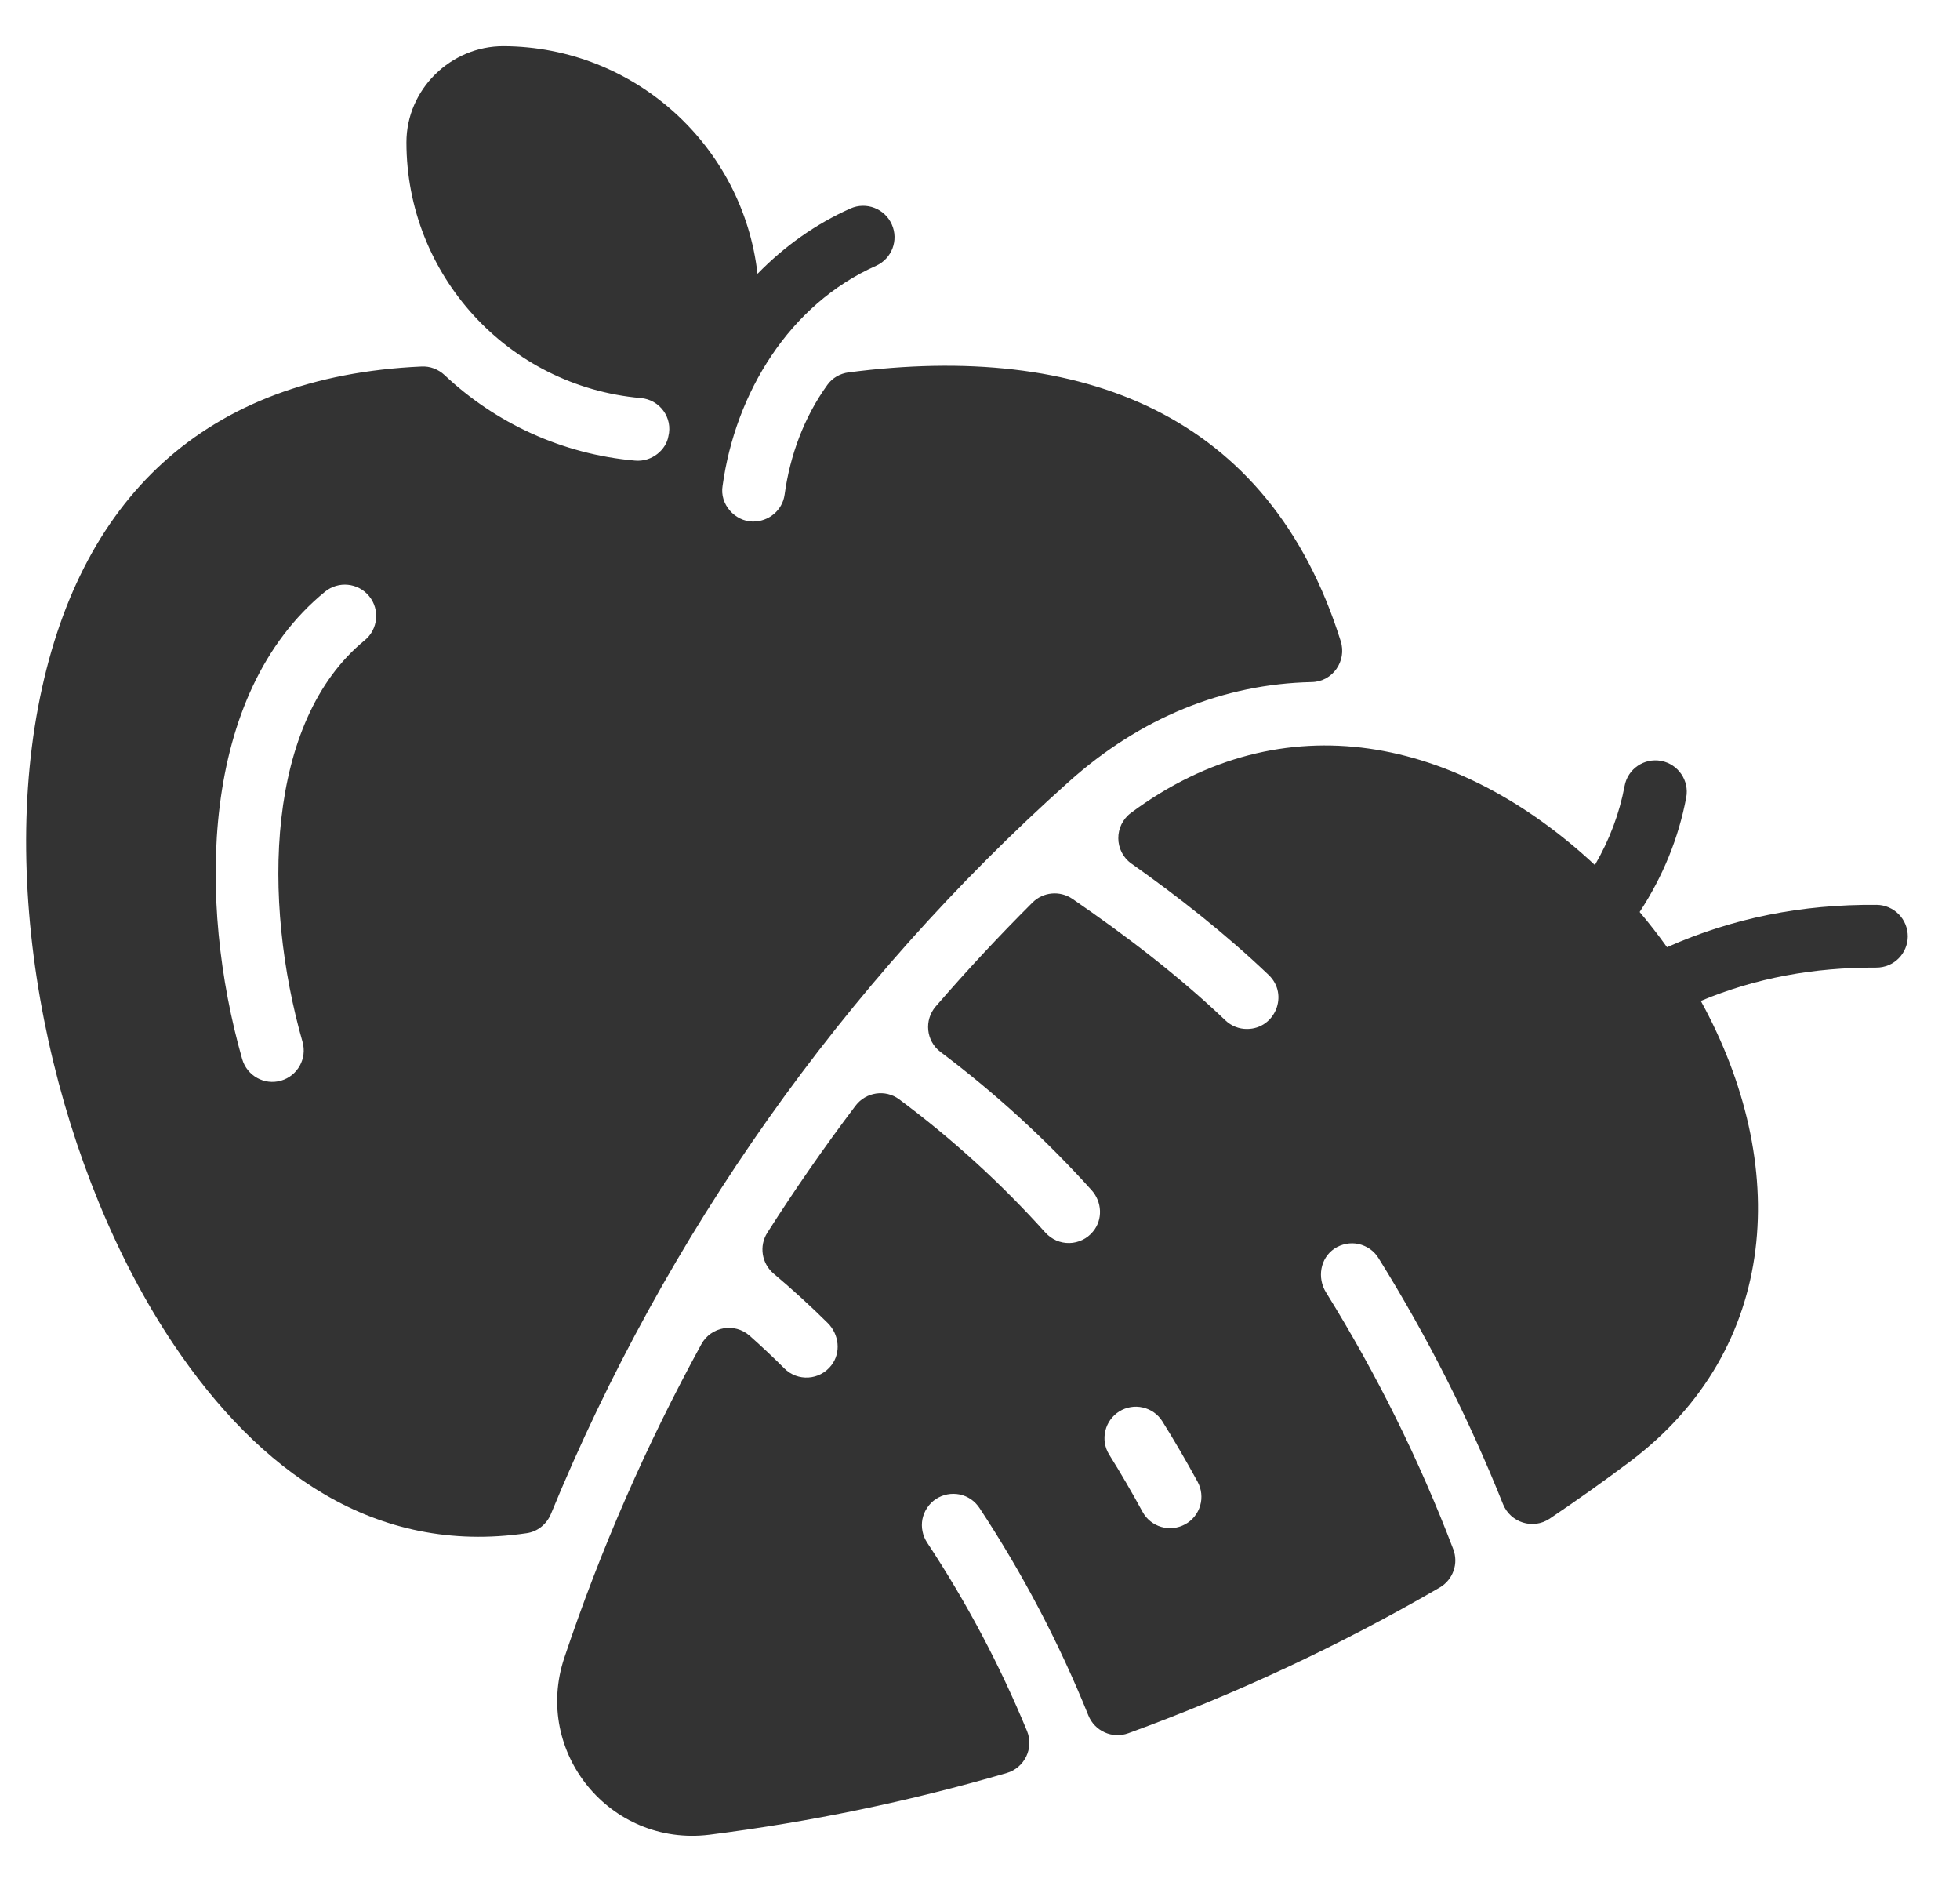 <svg width="25" height="24" viewBox="0 0 25 24" fill="none" xmlns="http://www.w3.org/2000/svg">
<g id="Group">
<path id="Vector" d="M10.823 4.749C10.716 4.763 10.617 4.819 10.554 4.907C10.256 5.319 10.076 5.808 10.008 6.307C9.98 6.51 9.803 6.654 9.599 6.651C9.374 6.647 9.176 6.431 9.217 6.193C9.38 5.014 10.065 3.884 11.173 3.39C11.375 3.3 11.465 3.064 11.375 2.862C11.285 2.66 11.049 2.569 10.847 2.659C10.403 2.857 10.004 3.141 9.662 3.492C9.478 1.865 8.097 0.596 6.423 0.589C5.749 0.587 5.184 1.141 5.184 1.815C5.184 3.504 6.476 4.926 8.173 5.076C8.416 5.097 8.585 5.328 8.525 5.565C8.497 5.731 8.32 5.893 8.101 5.874C7.164 5.792 6.316 5.391 5.669 4.782C5.63 4.745 5.583 4.717 5.533 4.698C5.483 4.679 5.429 4.671 5.375 4.674C2.609 4.798 0.987 6.368 0.487 9.014C-0.018 11.686 0.764 14.982 2.214 17.144C3.301 18.762 4.782 19.837 6.718 19.552C6.857 19.532 6.973 19.437 7.027 19.307C8.489 15.749 10.751 12.545 13.634 9.968C14.547 9.151 15.608 8.722 16.732 8.698C16.998 8.693 17.181 8.43 17.101 8.176C16.19 5.271 13.794 4.361 10.823 4.749ZM4.652 8.165C3.389 9.198 3.344 11.482 3.859 13.287C3.919 13.499 3.796 13.72 3.584 13.781C3.373 13.842 3.151 13.72 3.089 13.506C2.52 11.51 2.545 8.855 4.145 7.546C4.316 7.406 4.568 7.431 4.708 7.602C4.848 7.773 4.822 8.025 4.652 8.165Z" fill="#333333"/>
<path id="Vector_2" d="M23.937 11.539C22.978 11.531 22.101 11.707 21.263 12.079C21.153 11.925 21.036 11.775 20.914 11.63C21.212 11.175 21.411 10.685 21.508 10.17C21.549 9.953 21.405 9.744 21.188 9.703C20.971 9.663 20.762 9.805 20.722 10.023C20.656 10.374 20.529 10.711 20.343 11.031C18.595 9.404 16.375 8.92 14.427 10.365C14.208 10.527 14.21 10.856 14.432 11.013C15.034 11.439 15.635 11.911 16.182 12.433C16.444 12.683 16.264 13.122 15.906 13.122C15.803 13.123 15.704 13.083 15.63 13.012C15.027 12.437 14.349 11.922 13.678 11.462C13.518 11.354 13.304 11.374 13.168 11.511C12.741 11.937 12.33 12.378 11.935 12.835C11.785 13.009 11.812 13.276 11.996 13.415C12.693 13.938 13.338 14.528 13.922 15.176C14.057 15.325 14.07 15.553 13.94 15.707C13.903 15.752 13.858 15.787 13.806 15.812C13.754 15.837 13.698 15.851 13.64 15.852C13.583 15.853 13.526 15.842 13.473 15.819C13.421 15.796 13.374 15.762 13.335 15.72C12.771 15.092 12.146 14.523 11.469 14.019C11.293 13.888 11.044 13.926 10.912 14.101C10.516 14.625 10.141 15.165 9.788 15.719C9.679 15.889 9.715 16.113 9.869 16.243C10.107 16.443 10.337 16.653 10.558 16.872C10.703 17.017 10.73 17.249 10.604 17.411C10.454 17.605 10.173 17.619 10.005 17.451C9.861 17.307 9.714 17.169 9.562 17.034C9.37 16.864 9.069 16.917 8.946 17.142C8.246 18.42 7.661 19.758 7.198 21.14C6.795 22.346 7.784 23.552 9.048 23.397C10.331 23.235 11.599 22.972 12.841 22.61C13.068 22.544 13.19 22.294 13.1 22.075C12.754 21.236 12.327 20.431 11.827 19.674C11.798 19.63 11.777 19.581 11.767 19.529C11.756 19.477 11.756 19.423 11.766 19.372C11.777 19.32 11.797 19.27 11.827 19.227C11.856 19.183 11.894 19.145 11.938 19.116C11.983 19.087 12.032 19.067 12.084 19.057C12.136 19.047 12.189 19.048 12.241 19.058C12.293 19.069 12.342 19.09 12.386 19.12C12.429 19.15 12.466 19.189 12.495 19.233C13.044 20.066 13.509 20.951 13.882 21.875C13.963 22.076 14.188 22.177 14.391 22.103C15.767 21.602 17.096 20.981 18.363 20.245C18.445 20.198 18.508 20.122 18.54 20.032C18.572 19.942 18.57 19.844 18.536 19.755C18.101 18.615 17.558 17.519 16.914 16.482C16.798 16.296 16.839 16.045 17.021 15.923C17.066 15.893 17.116 15.873 17.169 15.863C17.221 15.852 17.276 15.853 17.328 15.864C17.381 15.876 17.43 15.898 17.474 15.928C17.518 15.959 17.555 15.998 17.583 16.044C18.204 17.041 18.735 18.09 19.171 19.181C19.266 19.418 19.554 19.509 19.766 19.367C20.112 19.134 20.452 18.893 20.785 18.643C22.716 17.193 22.833 14.84 21.694 12.764C22.395 12.471 23.131 12.336 23.93 12.339C24.16 12.34 24.332 12.157 24.334 11.942C24.334 11.836 24.293 11.734 24.219 11.659C24.144 11.583 24.043 11.54 23.937 11.539ZM15.116 19.439C14.921 19.545 14.678 19.473 14.573 19.279C14.438 19.031 14.296 18.787 14.146 18.547C14.091 18.457 14.074 18.349 14.099 18.246C14.123 18.144 14.187 18.055 14.277 17.999C14.366 17.944 14.474 17.925 14.576 17.949C14.679 17.972 14.769 18.035 14.825 18.124C14.983 18.377 15.133 18.635 15.276 18.897C15.326 18.99 15.338 19.099 15.308 19.201C15.278 19.303 15.209 19.389 15.116 19.439Z" fill="#333333"/>
</g>
</svg>
